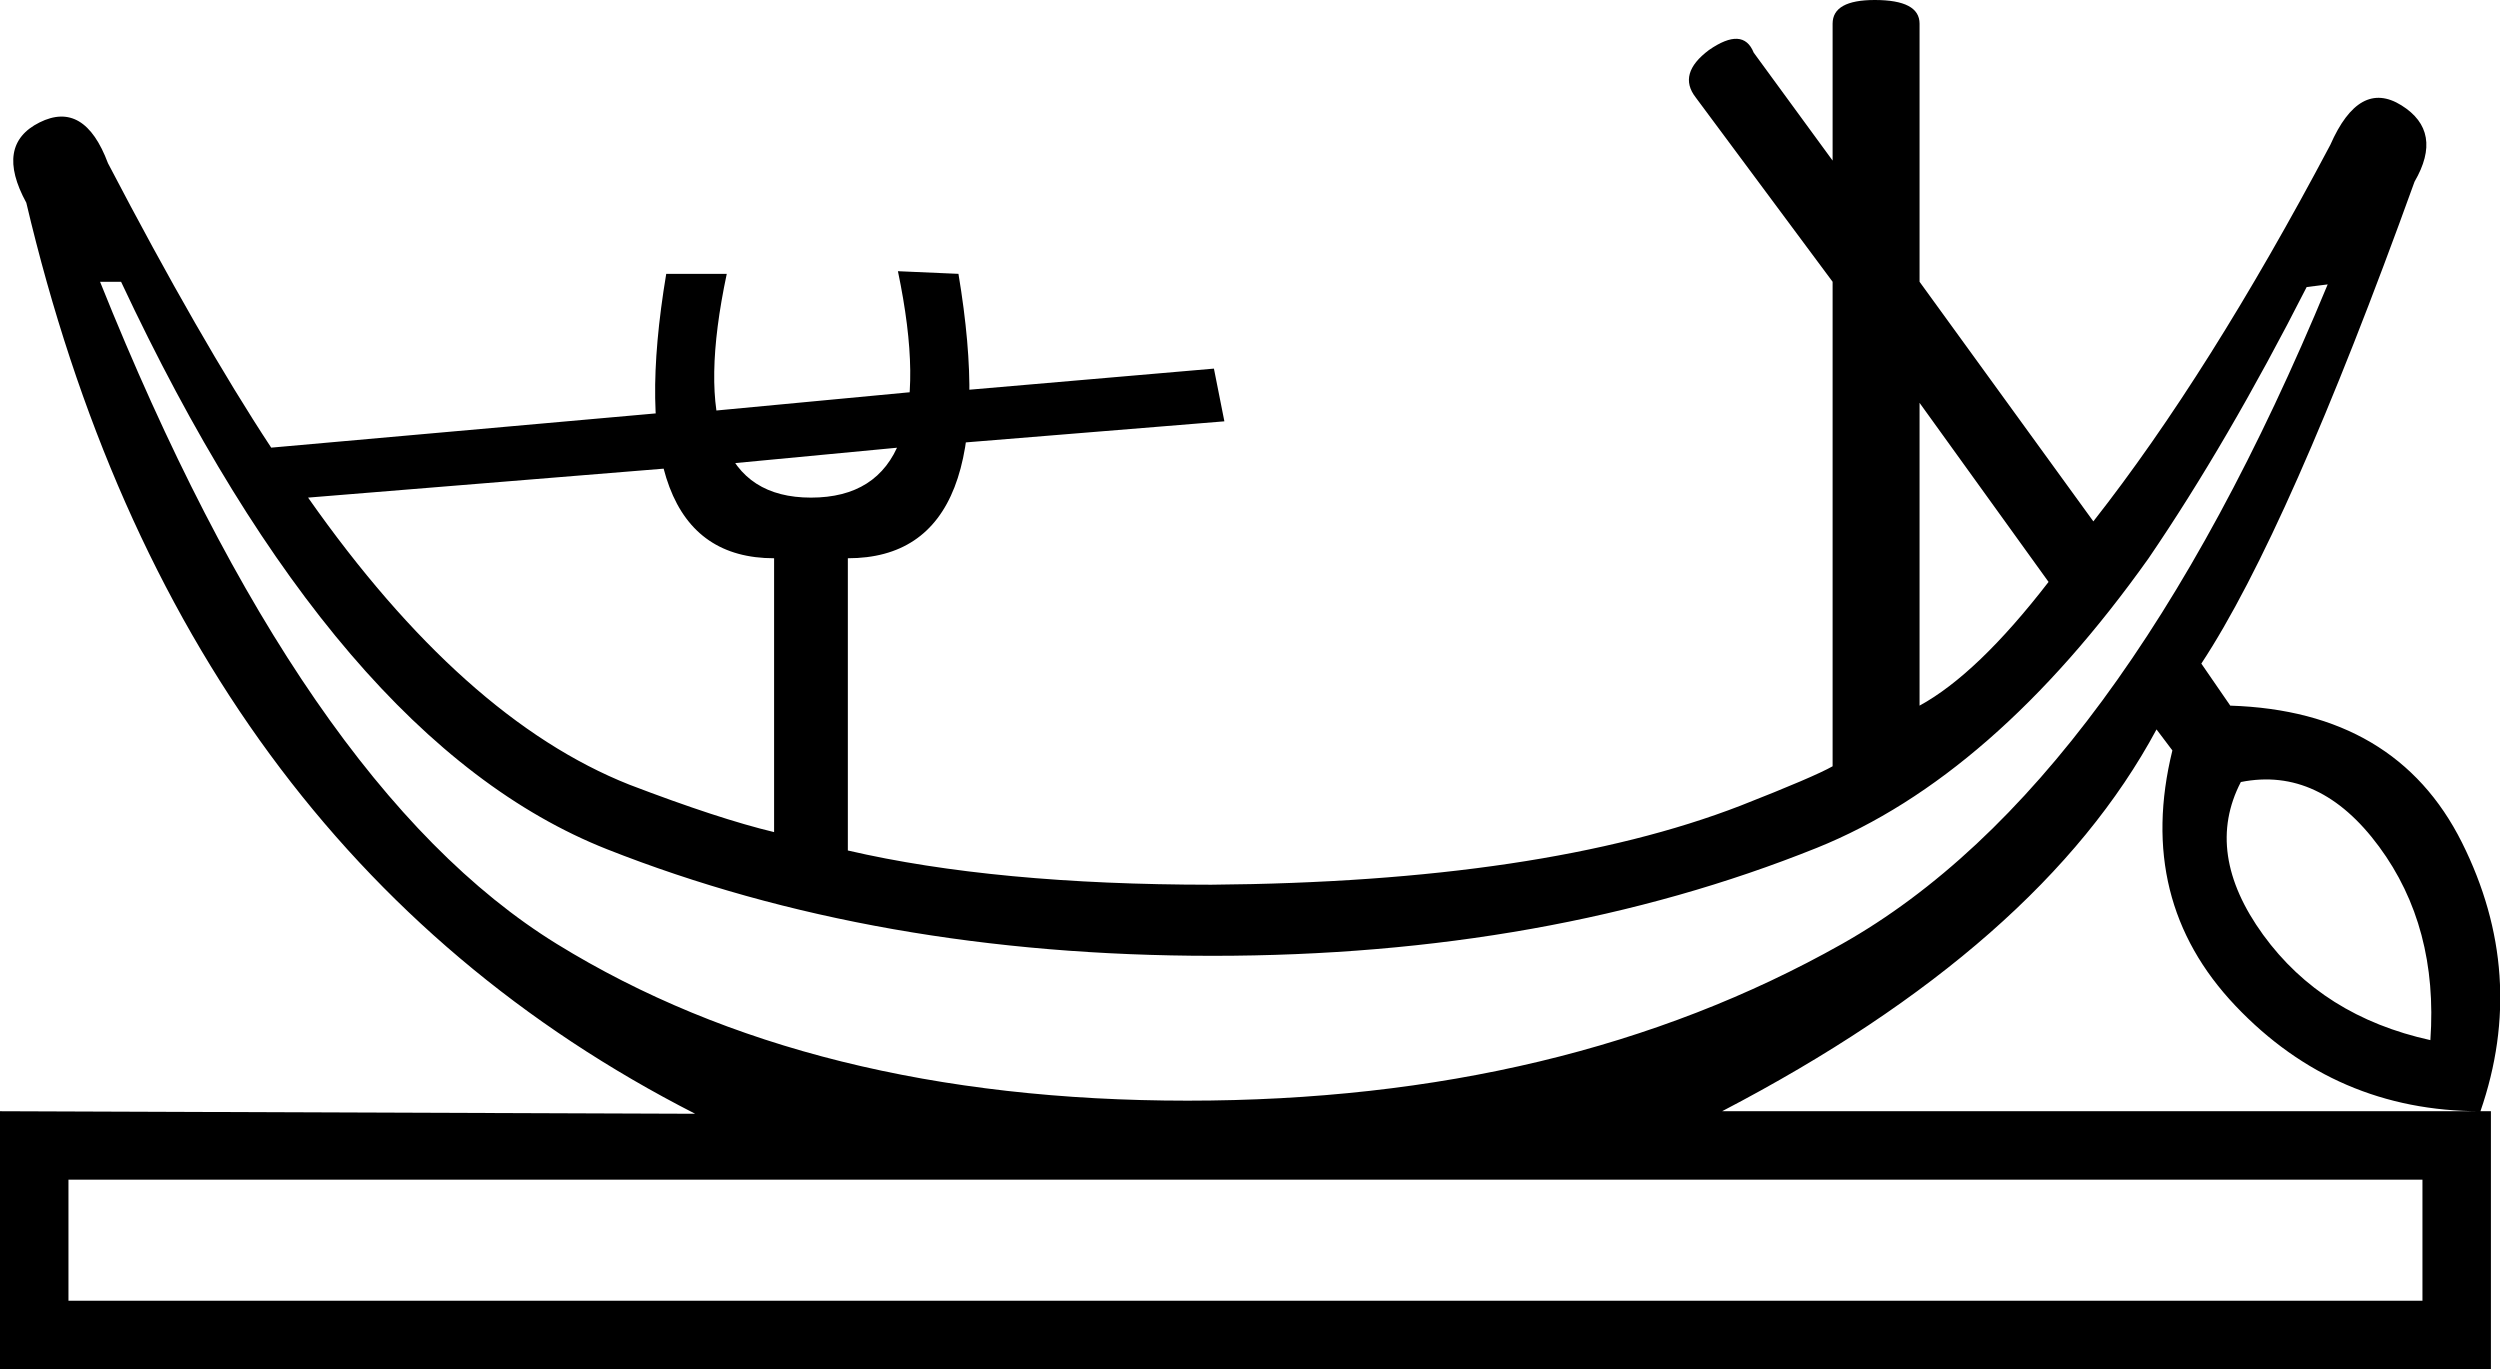 <?xml version='1.0' encoding ='UTF-8' standalone='yes'?>
<svg width='23.663' height='12.96' xmlns='http://www.w3.org/2000/svg' xmlns:xlink='http://www.w3.org/1999/xlink' xmlns:inkscape='http://www.inkscape.org/namespaces/inkscape'>
<path style='fill:#000000; stroke:none' d=' M 0.947 2.667  L 1.146 2.667  Q 3.19 7.028 5.745 8.038  Q 8.299 9.047 11.477 9.047  Q 14.655 9.047 17.197 8.025  Q 18.867 7.352 20.337 5.284  Q 21.085 4.187 21.833 2.717  L 22.032 2.692  Q 20.063 7.452 17.434 8.935  Q 14.804 10.418 11.24 10.418  Q 7.676 10.418 5.271 8.935  Q 2.866 7.452 0.947 2.667  Z  M 0.648 12.312  L 0.648 11.166  L 22.929 11.166  L 22.929 12.312  L 0.648 12.312  Z  M 18.169 6.679  L 18.169 3.813  L 19.39 5.508  Q 18.717 6.38 18.169 6.679  Z  M 21.21 7.402  Q 21.957 7.253 22.518 8.013  Q 23.079 8.773 23.004 9.845  Q 21.982 9.62 21.421 8.848  Q 20.861 8.075 21.21 7.402  Z  M 7.327 7.876  Q 6.804 7.751 5.957 7.427  Q 4.386 6.804 2.916 4.71  L 6.281 4.436  L 6.929 4.386  L 8.499 4.237  L 9.147 4.187  L 11.589 3.988  L 11.49 3.489  L 9.172 3.689  L 8.598 3.714  L 6.754 3.888  L 6.206 3.913  L 2.567 4.237  Q 1.894 3.215 1.022 1.545  Q 0.798 0.947 0.374 1.159  Q -0.05 1.371 0.249 1.919  Q 1.695 8.05 6.58 10.542  L 0 10.518  L 0 12.96  L 23.577 12.96  L 23.577 10.518  L 16.3 10.518  Q 19.315 8.947 20.412 6.904  L 20.562 7.103  Q 20.213 8.524 21.16 9.521  Q 22.107 10.518 23.478 10.518  Q 23.926 9.222 23.303 7.975  Q 22.68 6.729 21.11 6.679  L 20.836 6.281  Q 21.658 5.034 22.854 1.72  Q 23.129 1.246 22.73 0.997  Q 22.331 0.748 22.057 1.371  Q 20.91 3.539 19.814 4.935  L 18.169 2.667  L 18.169 0.224  Q 18.169 0 17.745 0  Q 17.346 0 17.346 0.224  L 17.346 1.52  L 16.599 0.498  Q 16.499 0.249 16.175 0.474  Q 15.876 0.698 16.05 0.922  L 17.346 2.667  L 17.346 7.253  Q 17.172 7.352 16.474 7.626  Q 14.605 8.349 11.465 8.374  Q 9.421 8.374 8.025 8.05  L 8.025 5.284  Q 9.521 5.284 9.072 2.592  L 8.499 2.567  Q 8.947 4.71 7.676 4.71  Q 6.43 4.71 6.879 2.592  L 6.306 2.592  Q 5.857 5.284 7.327 5.284  L 7.327 7.876  Z '/></svg>
